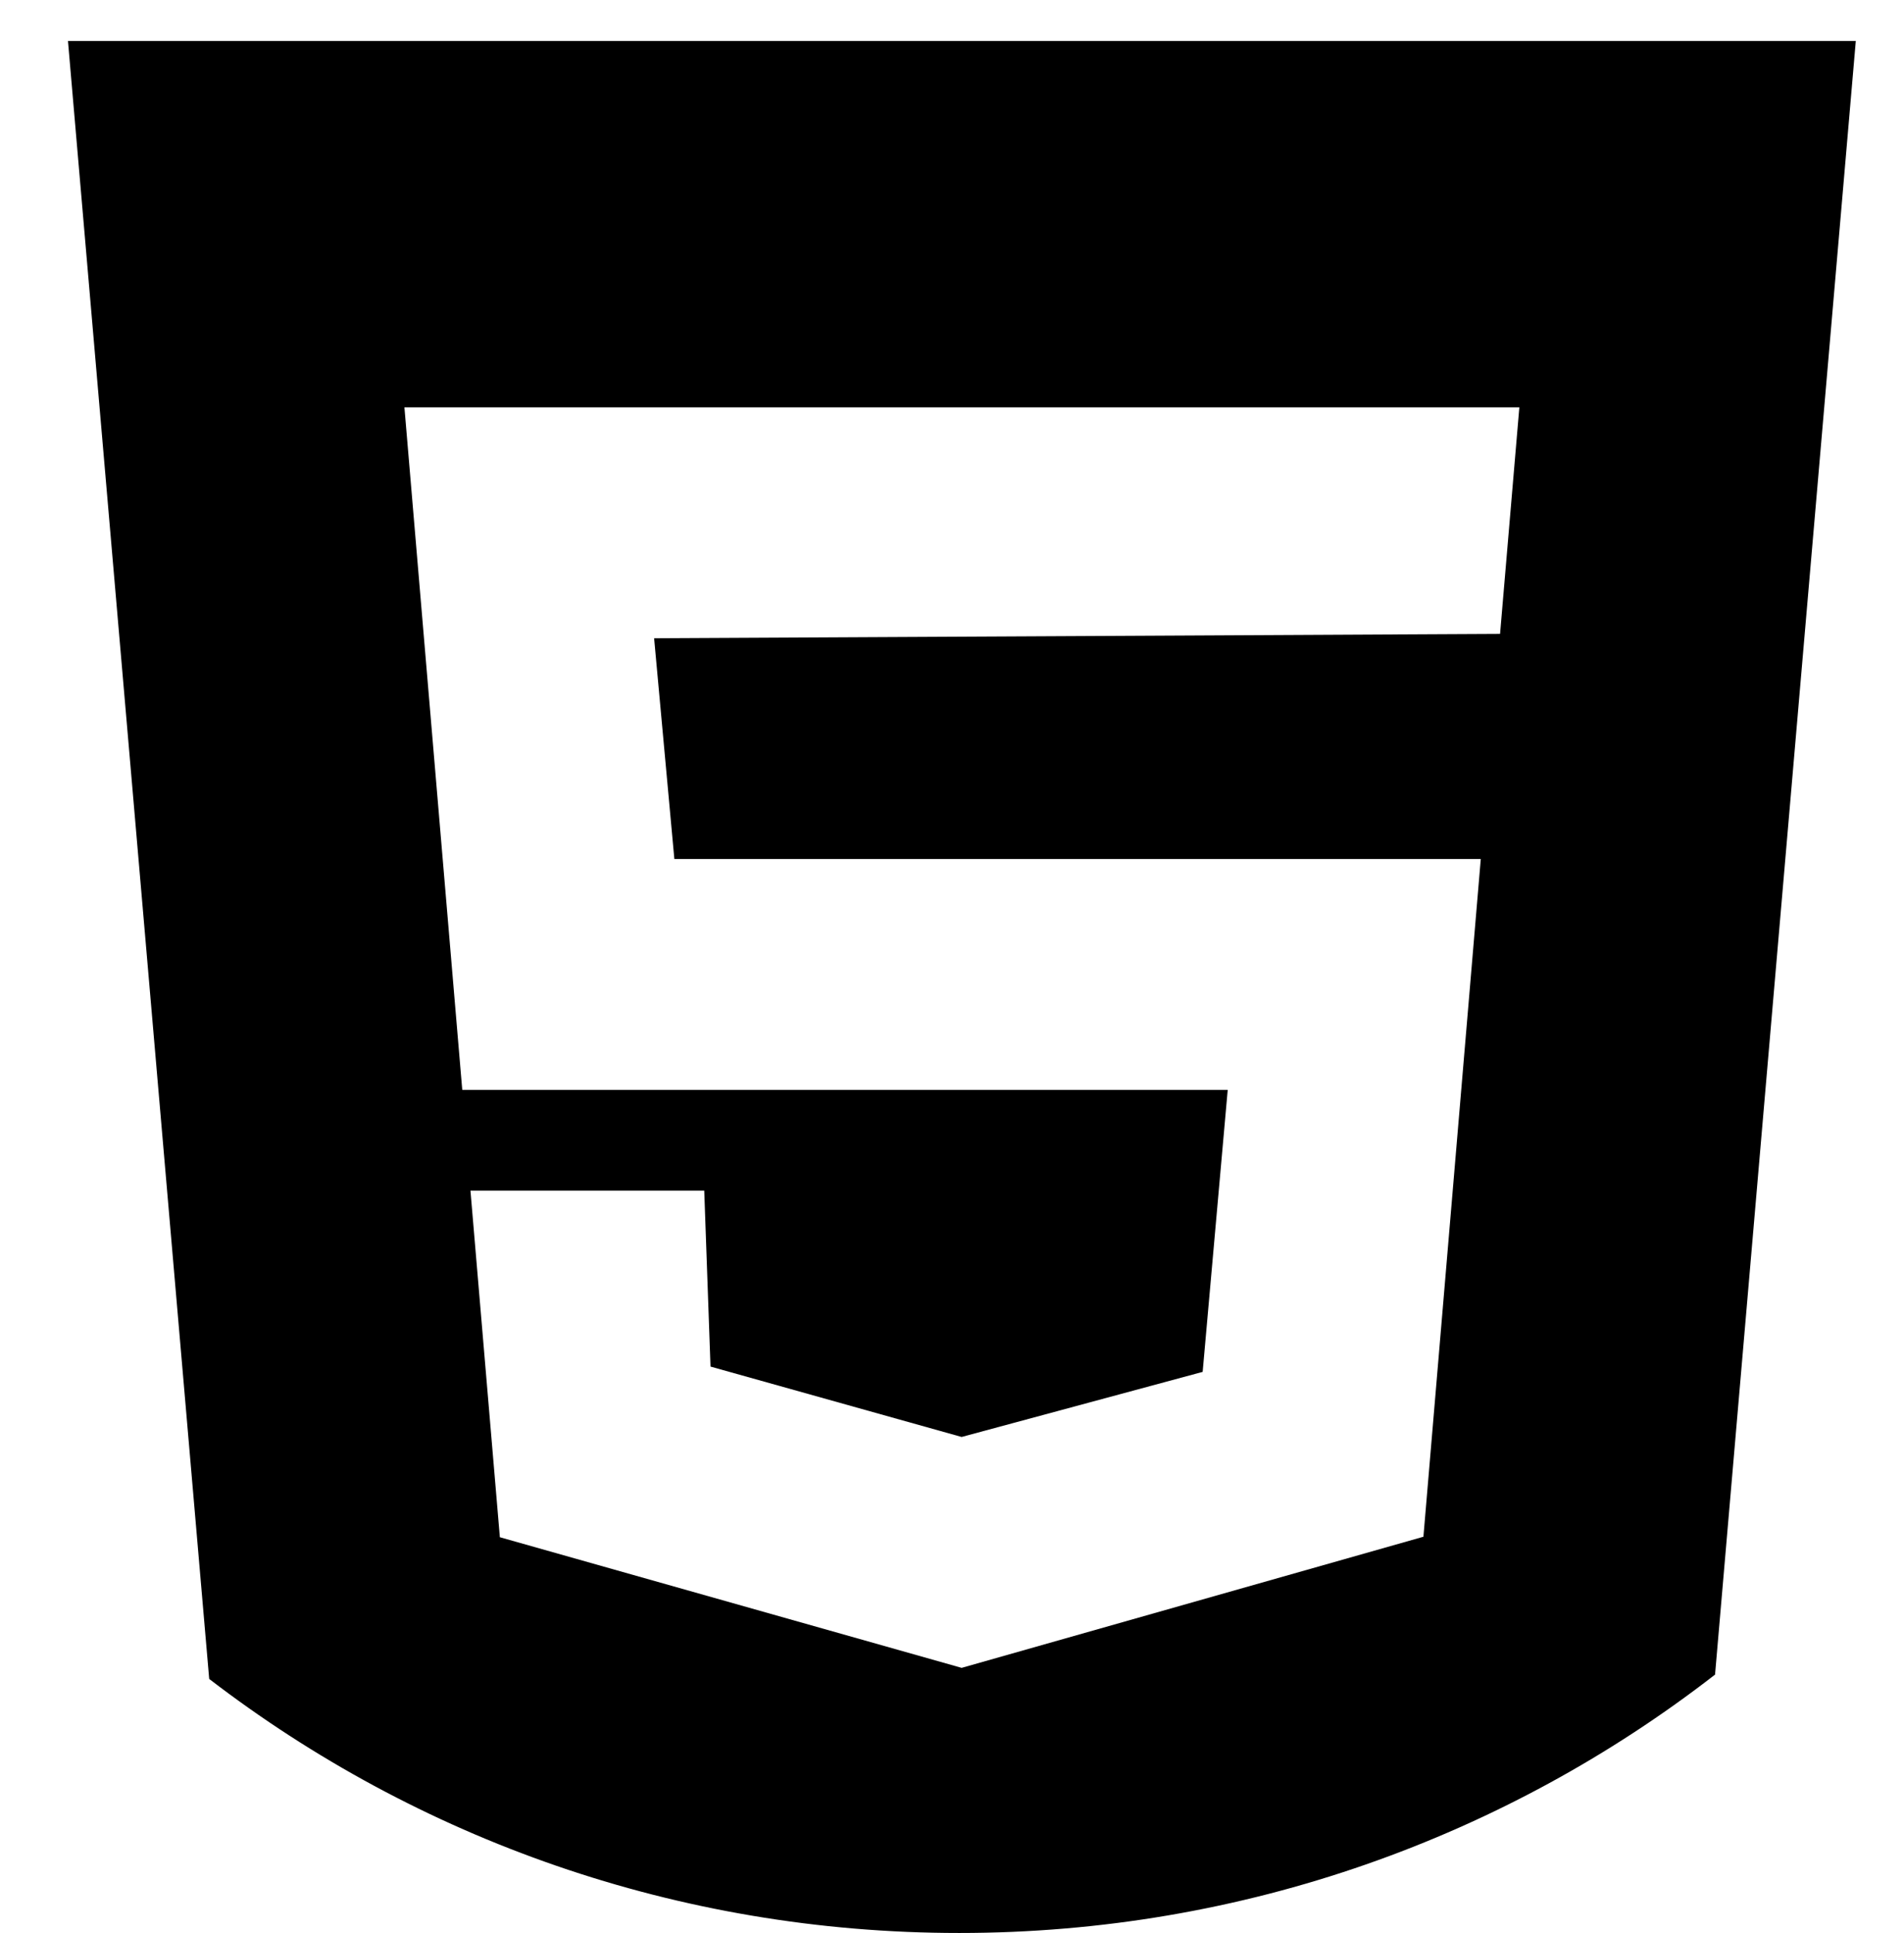 <?xml version="1.0" encoding="utf-8"?>
<!-- Generator: Adobe Illustrator 24.1.1, SVG Export Plug-In . SVG Version: 6.00 Build 0)  -->
<svg version="1.1" id="Capa_1" xmlns="http://www.w3.org/2000/svg" xmlns:xlink="http://www.w3.org/1999/xlink" x="0px" y="0px"
	 viewBox="0 0 395 401" style="enable-background:new 0 0 395 401;" xml:space="preserve">
<path class="html" d="M14.1,8.5l29.3,339.8C86.5,381.4,140.5,401,199,401c59.1,0,113.5-20,156.8-53.6L385,8.5H14.1z M311.2,131.5
	l-175.5,0.9l0,0l4.2,45.8h167.3l-11.9,140.6L199.5,346l-95.8-27.1l-6.1-71.9h48.5l1.3,36.5l52.1,14.6l50-13.5l5.2-58.5H95.9
	l-12-141.6h231.3L311.2,131.5z"/>
</svg>
